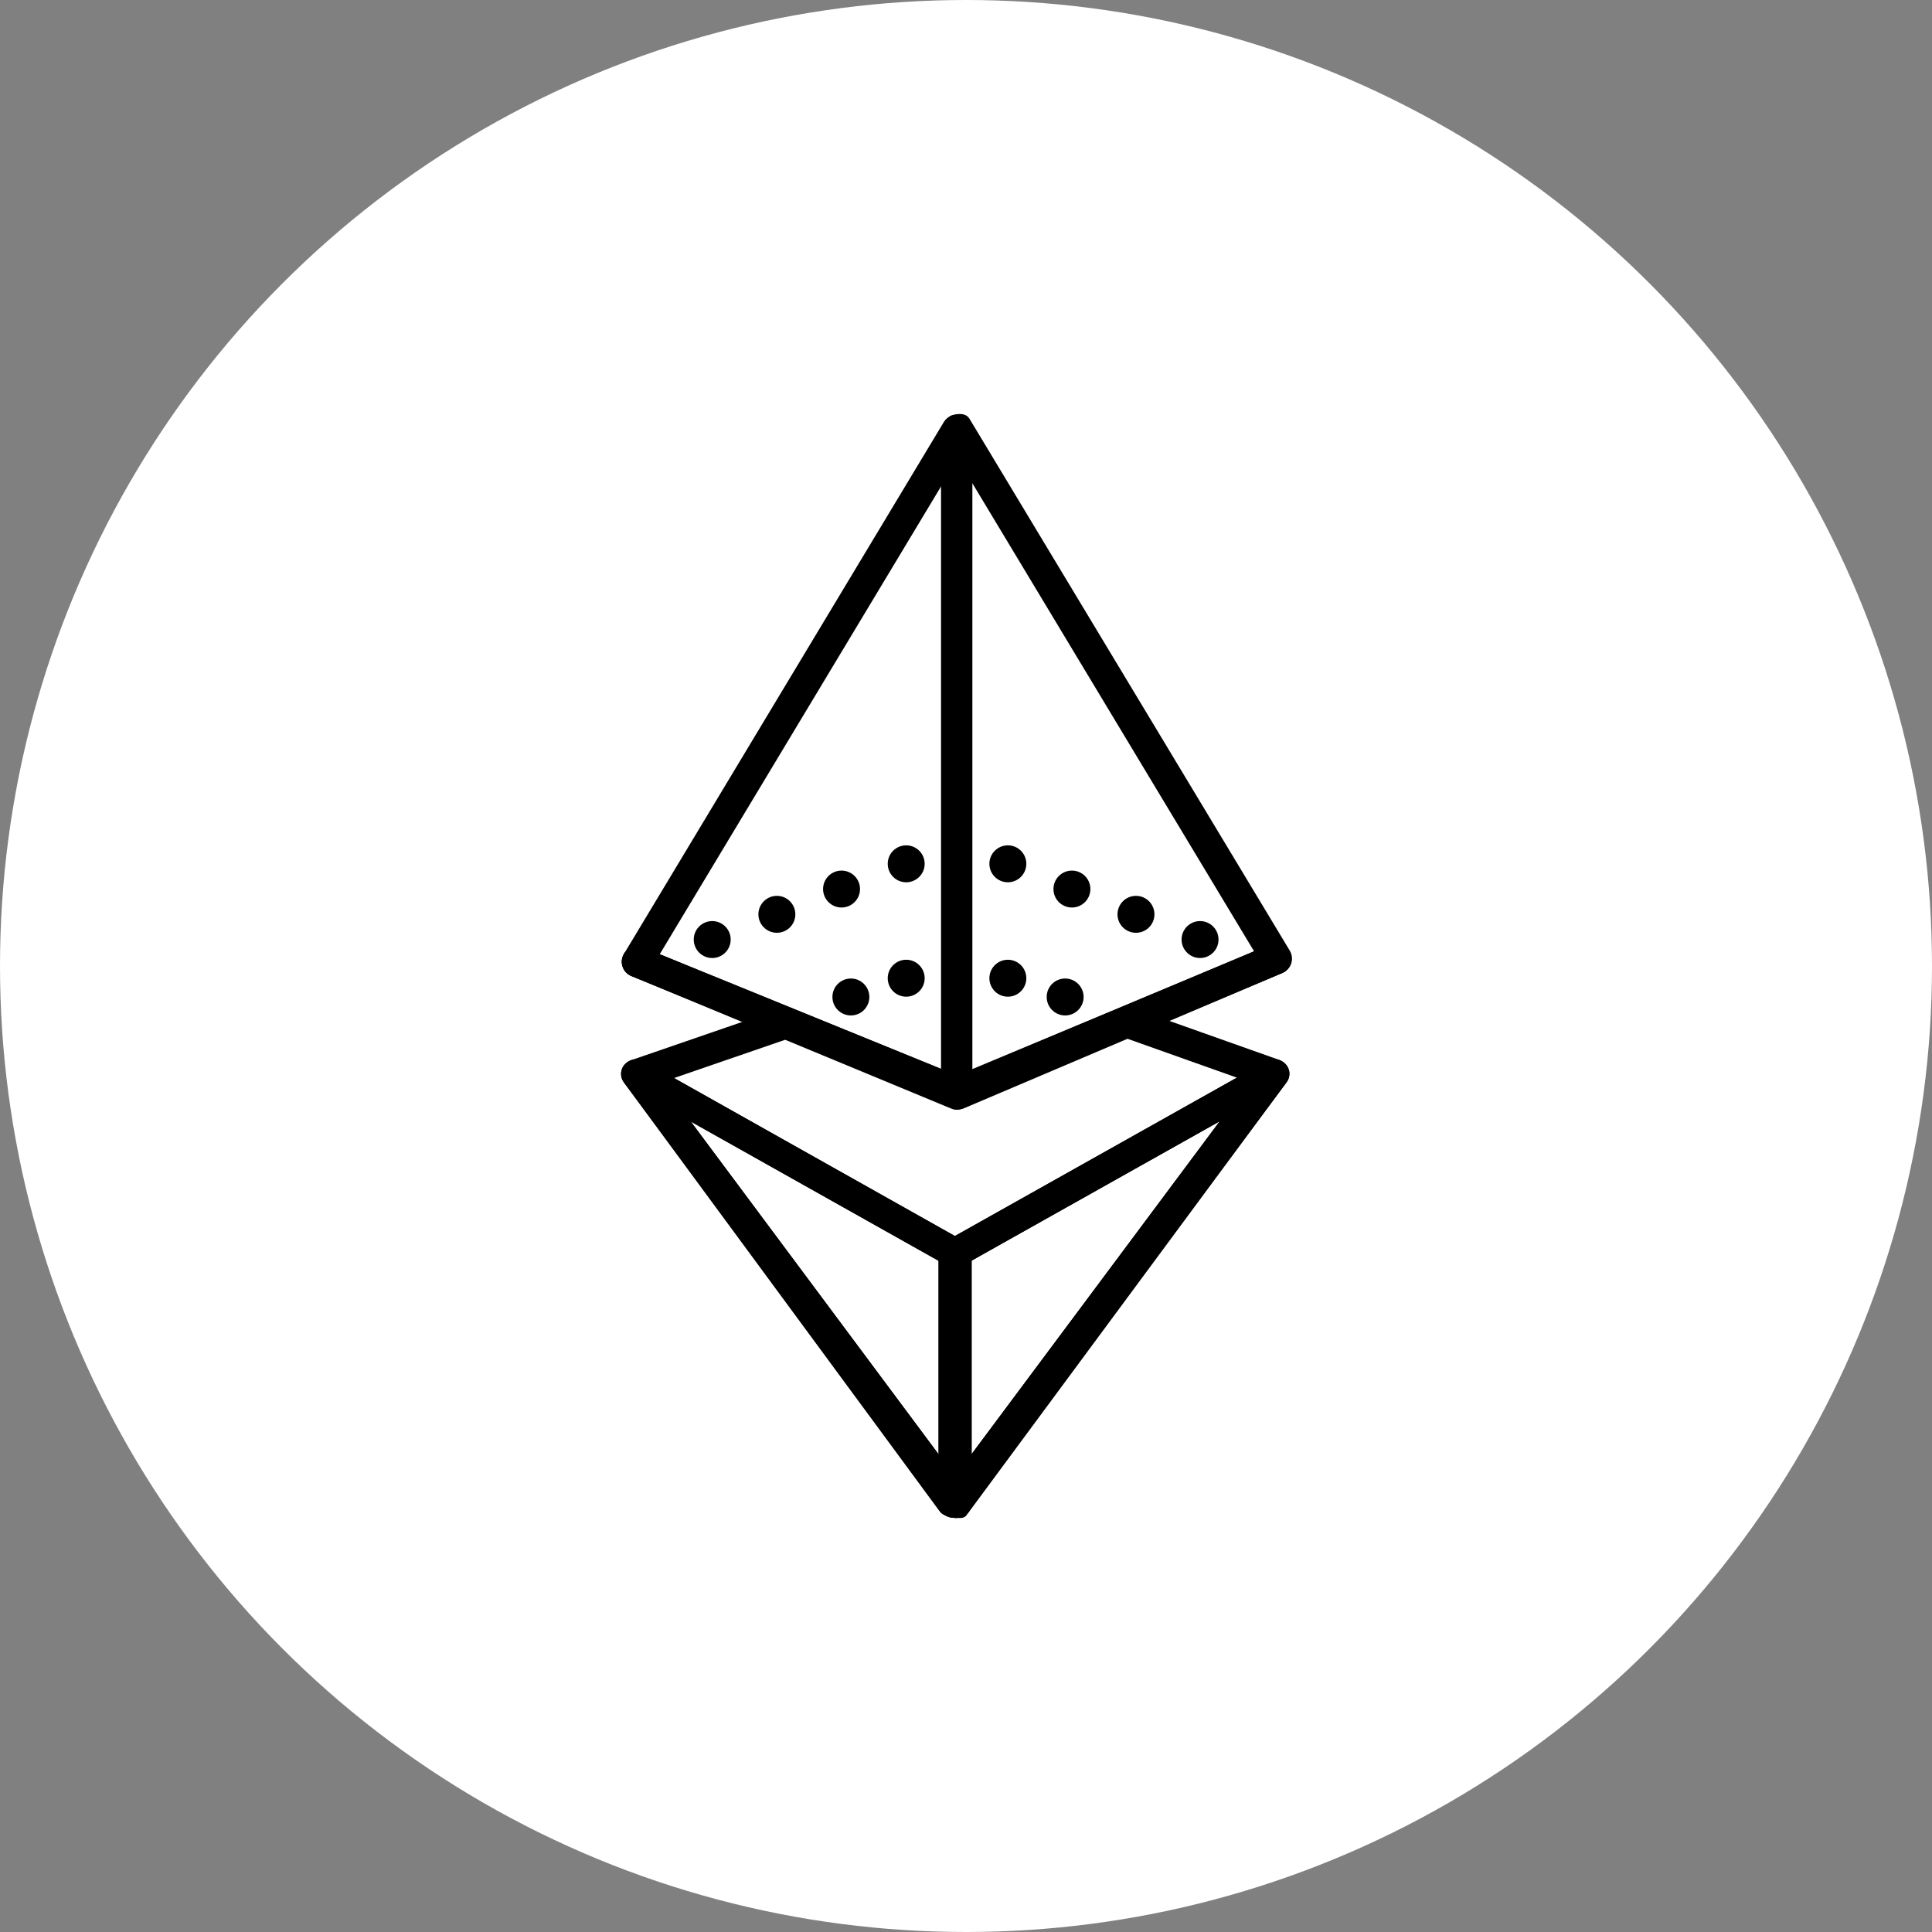 <svg width="84" height="84" viewBox="0 0 84 84" fill="none" xmlns="http://www.w3.org/2000/svg">
<rect x="0" y="0" width="84" height="84" fill="#808080" stroke="none"/>
<circle cx="42" cy="42" r="42" fill="white"/>
<g clip-path="url(#clip0_1387_153)">
<path d="M41.659 48.17C41.572 48.17 41.487 48.154 41.407 48.121L27.454 42.436C27.289 42.37 27.157 42.24 27.088 42.076C27.019 41.912 27.017 41.727 27.084 41.563C27.151 41.398 27.281 41.266 27.445 41.197C27.608 41.127 27.793 41.126 27.958 41.193L41.654 46.773L55.244 41.062C55.406 41.001 55.586 41.006 55.745 41.075C55.904 41.144 56.031 41.272 56.097 41.432C56.164 41.592 56.167 41.771 56.104 41.933C56.041 42.095 55.918 42.226 55.761 42.299L41.917 48.118C41.836 48.152 41.748 48.17 41.659 48.17Z" fill="black"/>
<path d="M41.659 48.17C41.572 48.17 41.487 48.154 41.407 48.121L27.454 42.436C27.289 42.37 27.157 42.24 27.088 42.076C27.019 41.912 27.017 41.727 27.084 41.563C27.151 41.398 27.281 41.266 27.445 41.197C27.608 41.127 27.793 41.126 27.958 41.193L41.654 46.773L55.244 41.062C55.406 41.001 55.586 41.006 55.745 41.075C55.904 41.144 56.031 41.272 56.097 41.432C56.164 41.592 56.167 41.771 56.104 41.933C56.041 42.095 55.918 42.226 55.761 42.299L41.917 48.118C41.836 48.152 41.748 48.17 41.659 48.17Z" fill="black"/>
<path d="M30.035 48.764L40.906 63.361V54.873L30.035 48.764ZM41.576 66C41.47 66.001 41.366 65.977 41.271 65.93C41.177 65.883 41.094 65.815 41.031 65.731L27.128 47.061C27.04 46.943 26.996 46.798 27.006 46.651C27.015 46.504 27.077 46.365 27.18 46.26C27.288 46.153 27.427 46.084 27.578 46.063C27.728 46.042 27.881 46.071 28.014 46.145L41.916 53.964C42.014 54.018 42.096 54.097 42.154 54.193C42.211 54.288 42.242 54.398 42.244 54.51V65.36C42.242 65.498 42.196 65.631 42.112 65.741C42.028 65.85 41.911 65.93 41.778 65.967C41.712 65.988 41.644 65.998 41.575 65.998" fill="black"/>
<path d="M30.035 48.764L40.906 63.361V54.873L30.035 48.764ZM41.576 66C41.358 66 40.997 65.903 40.869 65.73L27.124 47.063C27.035 46.945 26.992 46.8 27.001 46.653C27.011 46.506 27.073 46.367 27.176 46.262C27.284 46.154 27.424 46.083 27.575 46.062C27.727 46.041 27.881 46.07 28.014 46.145L41.916 53.964C42.014 54.018 42.096 54.097 42.154 54.192C42.211 54.288 42.242 54.398 42.244 54.509V65.359C42.242 65.497 42.196 65.631 42.111 65.741C42.028 65.85 41.91 65.93 41.778 65.967C41.712 65.988 41.645 65.999 41.576 66Z" fill="black"/>
<path d="M42.147 54.865V63.351L53.032 48.751L42.147 54.865ZM41.477 65.992C41.408 65.992 41.339 65.982 41.273 65.962C41.141 65.924 41.024 65.845 40.94 65.736C40.856 65.626 40.809 65.493 40.807 65.355V54.501C40.809 54.389 40.84 54.28 40.898 54.184C40.955 54.088 41.037 54.009 41.134 53.955L55.053 46.138C55.186 46.064 55.339 46.035 55.49 46.057C55.64 46.078 55.78 46.148 55.887 46.256C55.99 46.361 56.052 46.499 56.061 46.646C56.071 46.793 56.028 46.939 55.939 47.056L42.022 65.72C41.959 65.804 41.876 65.872 41.782 65.918C41.687 65.965 41.583 65.989 41.477 65.988" fill="black"/>
<path d="M42.147 54.865V63.351L53.032 48.751L42.147 54.865ZM41.477 65.992C41.408 65.992 41.339 65.982 41.273 65.962C41.141 65.924 41.024 65.845 40.94 65.736C40.856 65.626 40.809 65.493 40.807 65.355V54.501C40.809 54.389 40.84 54.28 40.898 54.184C40.955 54.088 41.037 54.009 41.134 53.955L55.053 46.138C55.186 46.064 55.339 46.035 55.49 46.057C55.64 46.078 55.78 46.148 55.887 46.256C55.99 46.361 56.052 46.499 56.061 46.646C56.071 46.793 56.028 46.939 55.939 47.056L42.022 65.88C41.896 66.052 41.69 65.988 41.477 65.988V65.992Z" fill="black"/>
<path d="M33.889 43.874L27.453 46.091C27.104 46.211 27.079 46.593 27.199 46.943C27.295 47.221 27.393 47.395 27.671 47.395C27.745 47.395 27.819 47.383 27.889 47.359L35.044 44.895C34.632 44.586 34.246 44.245 33.889 43.874Z" fill="black"/>
<path d="M55.619 46.083L50.085 44.119C49.679 44.446 49.269 44.785 48.844 45.101L55.171 47.349C55.518 47.473 55.74 47.29 55.865 46.941C55.989 46.592 55.968 46.207 55.619 46.083Z" fill="black"/>
<path d="M28.681 41.493L40.939 46.574V21.109L28.681 41.493ZM41.609 48.248C41.52 48.249 41.433 48.231 41.352 48.197L27.45 42.436C27.36 42.399 27.28 42.343 27.215 42.272C27.149 42.201 27.1 42.117 27.07 42.025C27.04 41.934 27.03 41.837 27.04 41.74C27.051 41.645 27.082 41.552 27.132 41.469L41.035 18.35C41.11 18.224 41.224 18.127 41.361 18.072C41.497 18.018 41.647 18.01 41.788 18.049C41.929 18.088 42.053 18.173 42.142 18.29C42.23 18.406 42.278 18.549 42.277 18.696V47.577C42.277 47.665 42.26 47.752 42.227 47.834C42.193 47.915 42.144 47.989 42.082 48.051C42.02 48.114 41.946 48.163 41.865 48.197C41.784 48.231 41.697 48.248 41.609 48.248Z" fill="black"/>
<path d="M42.253 20.972V46.492L54.527 41.365L42.253 20.972ZM41.57 48.244C41.441 48.244 41.324 48.135 41.212 48.06C41.12 47.999 41.045 47.916 40.993 47.818C40.941 47.721 40.913 47.612 40.914 47.501V19.016C40.914 18.715 41.114 18.133 41.403 18.052C41.693 17.972 42.001 17.956 42.156 18.214L56.077 41.333C56.127 41.416 56.158 41.508 56.169 41.604C56.18 41.7 56.17 41.797 56.141 41.889C56.111 41.98 56.062 42.064 55.996 42.135C55.931 42.206 55.851 42.262 55.762 42.299L41.972 48.161C41.844 48.214 41.708 48.242 41.57 48.242" fill="black"/>
<path d="M46.311 44.15C46.754 44.15 47.114 43.79 47.114 43.347C47.114 42.903 46.754 42.544 46.311 42.544C45.867 42.544 45.508 42.903 45.508 43.347C45.508 43.79 45.867 44.15 46.311 44.15Z" fill="black"/>
<path d="M43.82 43.334C44.263 43.334 44.623 42.975 44.623 42.531C44.623 42.088 44.263 41.728 43.82 41.728C43.377 41.728 43.017 42.088 43.017 42.531C43.017 42.975 43.377 43.334 43.82 43.334Z" fill="black"/>
<path d="M36.995 44.15C37.439 44.15 37.798 43.79 37.798 43.347C37.798 42.903 37.439 42.544 36.995 42.544C36.552 42.544 36.192 42.903 36.192 43.347C36.192 43.79 36.552 44.15 36.995 44.15Z" fill="black"/>
<path d="M39.4 43.334C39.843 43.334 40.203 42.975 40.203 42.531C40.203 42.088 39.843 41.728 39.4 41.728C38.956 41.728 38.597 42.088 38.597 42.531C38.597 42.975 38.956 43.334 39.4 43.334Z" fill="black"/>
<path d="M39.4 38.36C39.843 38.36 40.203 38 40.203 37.557C40.203 37.113 39.843 36.754 39.4 36.754C38.956 36.754 38.597 37.113 38.597 37.557C38.597 38 38.956 38.36 39.4 38.36Z" fill="black"/>
<path d="M36.589 39.457C37.032 39.457 37.392 39.098 37.392 38.654C37.392 38.211 37.032 37.852 36.589 37.852C36.145 37.852 35.786 38.211 35.786 38.654C35.786 39.098 36.145 39.457 36.589 39.457Z" fill="black"/>
<path d="M33.777 40.556C34.221 40.556 34.58 40.197 34.58 39.753C34.58 39.31 34.221 38.95 33.777 38.95C33.334 38.95 32.974 39.31 32.974 39.753C32.974 40.197 33.334 40.556 33.777 40.556Z" fill="black"/>
<path d="M30.966 41.653C31.409 41.653 31.769 41.293 31.769 40.85C31.769 40.406 31.409 40.047 30.966 40.047C30.523 40.047 30.163 40.406 30.163 40.85C30.163 41.293 30.523 41.653 30.966 41.653Z" fill="black"/>
<path d="M43.82 38.36C44.263 38.36 44.623 38 44.623 37.557C44.623 37.113 44.263 36.754 43.82 36.754C43.377 36.754 43.017 37.113 43.017 37.557C43.017 38 43.377 38.36 43.82 38.36Z" fill="black"/>
<path d="M46.605 39.457C47.049 39.457 47.408 39.098 47.408 38.654C47.408 38.211 47.049 37.852 46.605 37.852C46.162 37.852 45.802 38.211 45.802 38.654C45.802 39.098 46.162 39.457 46.605 39.457Z" fill="black"/>
<path d="M49.39 40.556C49.834 40.556 50.193 40.197 50.193 39.753C50.193 39.31 49.834 38.95 49.39 38.95C48.947 38.95 48.587 39.31 48.587 39.753C48.587 40.197 48.947 40.556 49.39 40.556Z" fill="black"/>
<path d="M52.176 41.653C52.62 41.653 52.979 41.293 52.979 40.85C52.979 40.406 52.62 40.047 52.176 40.047C51.733 40.047 51.373 40.406 51.373 40.85C51.373 41.293 51.733 41.653 52.176 41.653Z" fill="black"/>
</g>
<defs>
<clipPath id="clip0_1387_153">
<rect width="29.236" height="48" fill="white" transform="translate(27 18)"/>
</clipPath>
</defs>
</svg>
